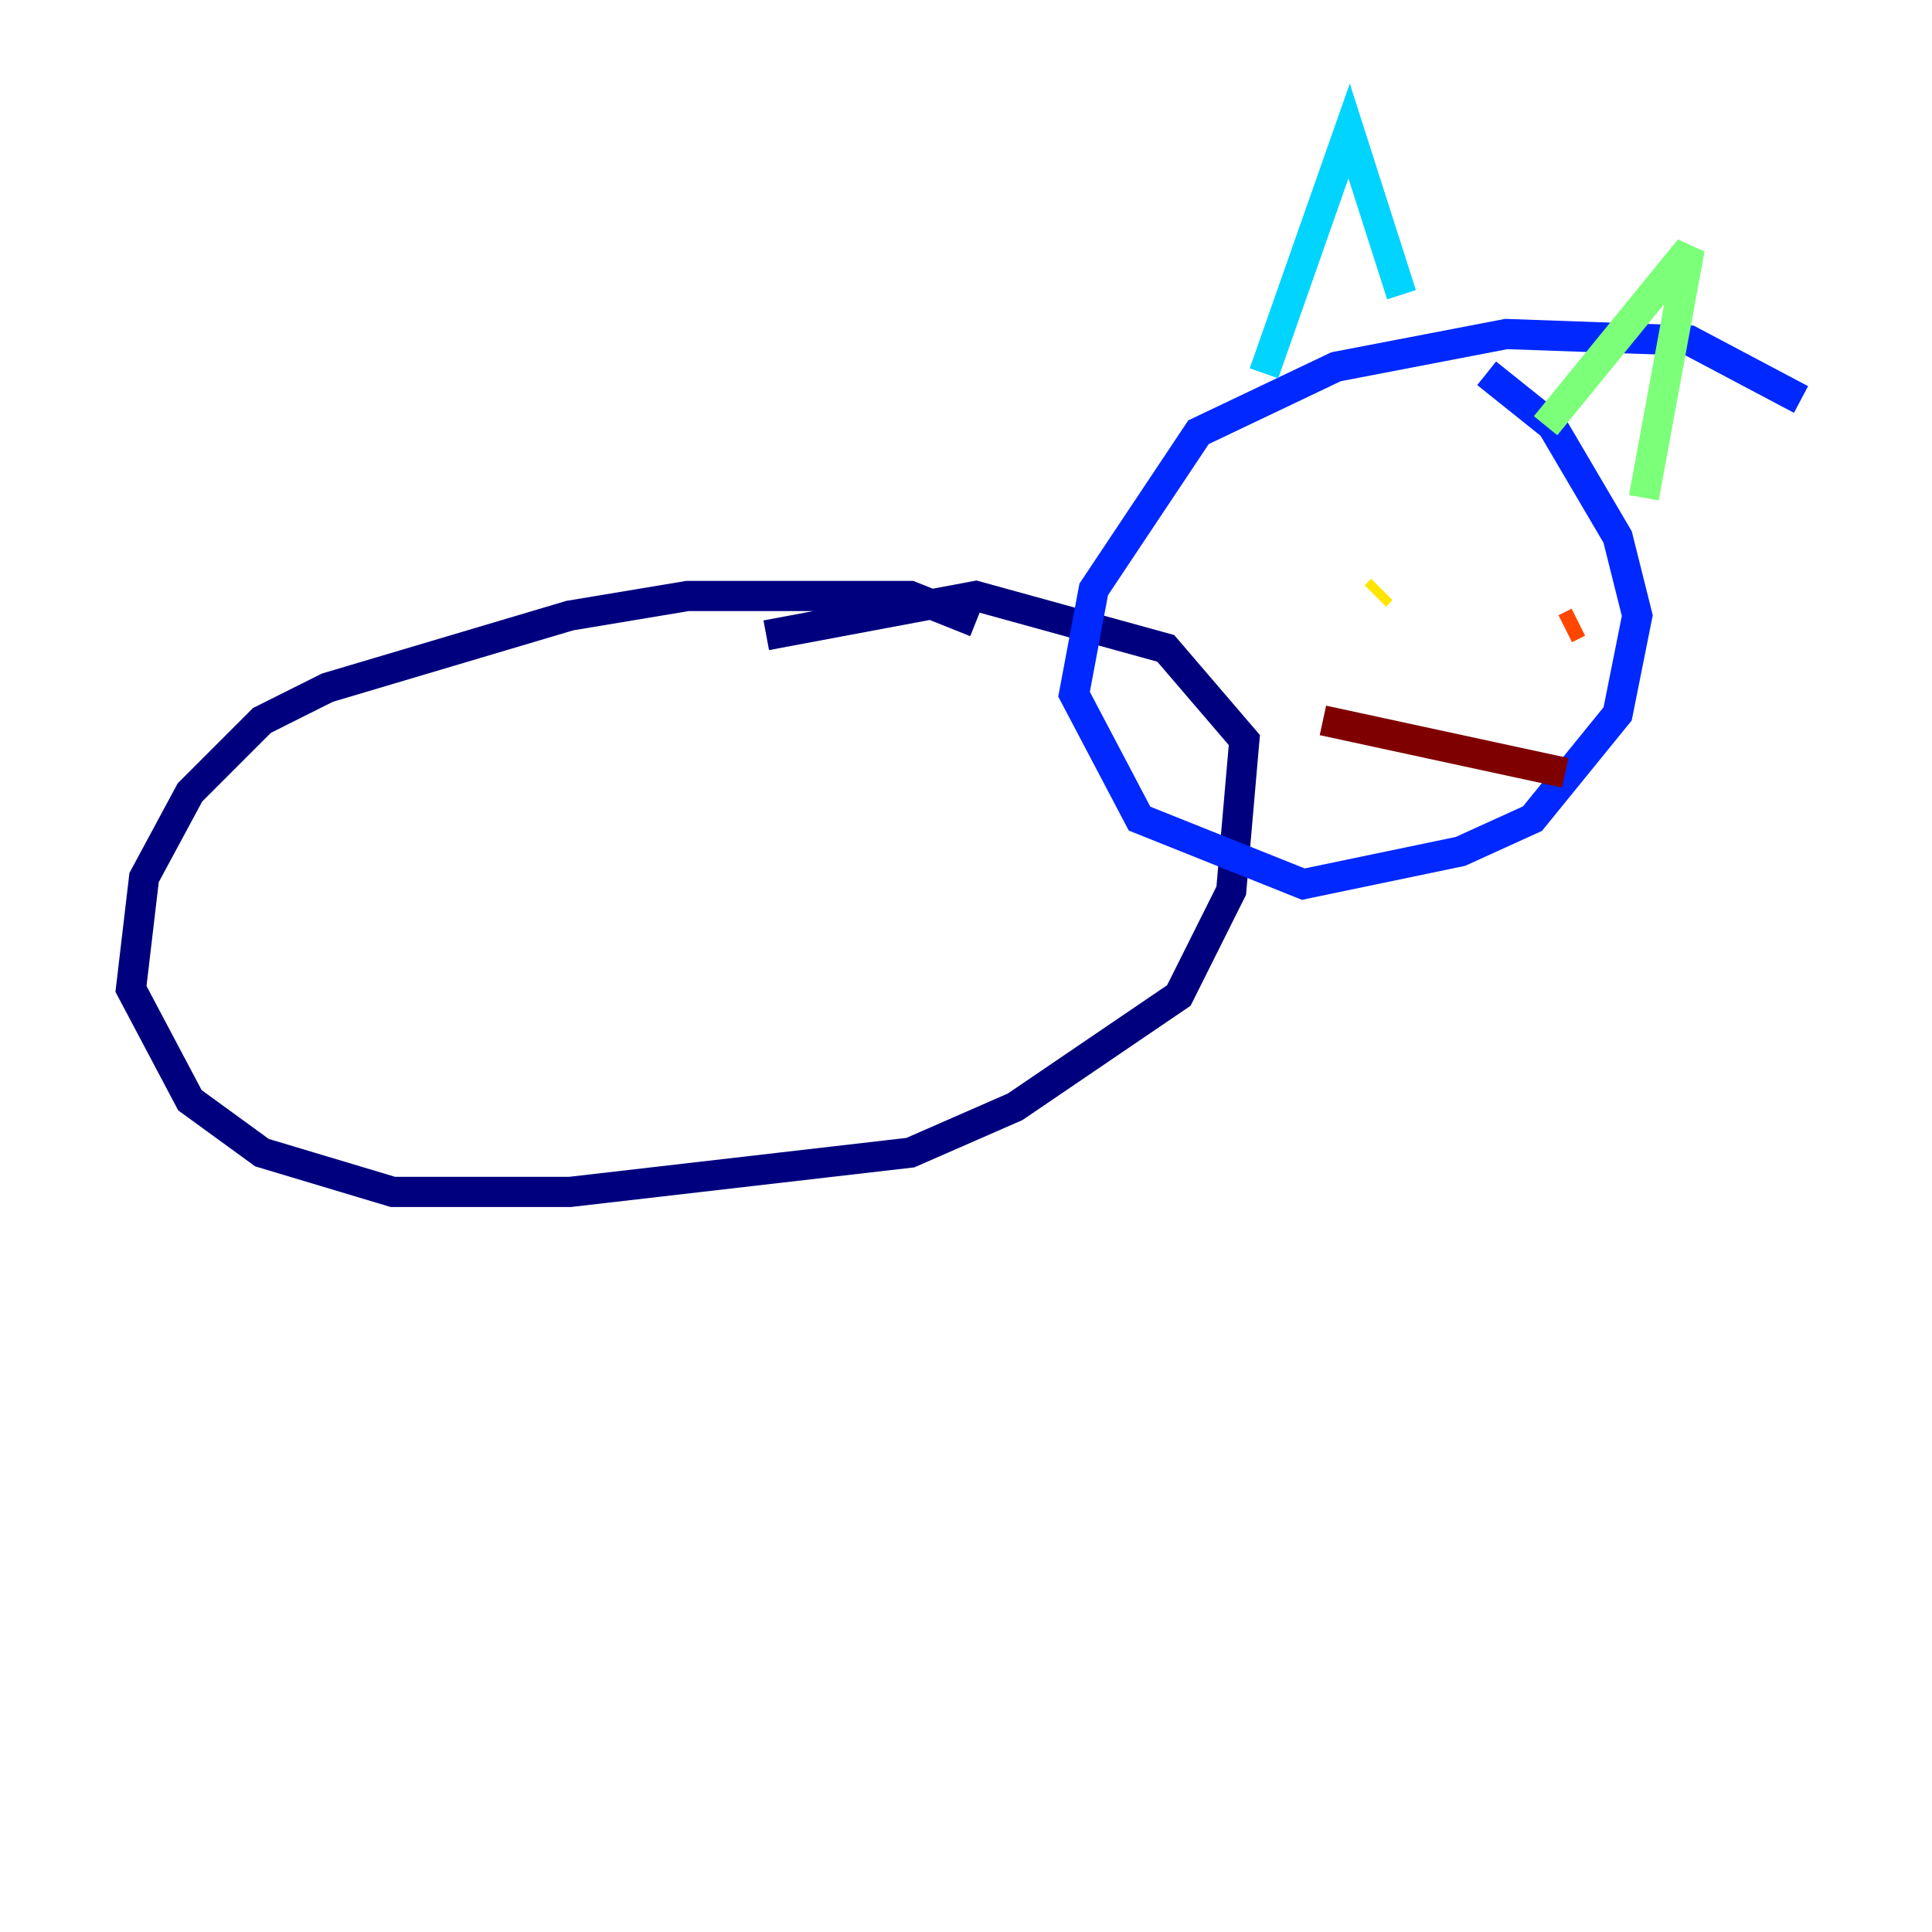 <?xml version="1.0" encoding="utf-8" ?>
<svg baseProfile="tiny" height="128" version="1.2" viewBox="0,0,128,128" width="128" xmlns="http://www.w3.org/2000/svg" xmlns:ev="http://www.w3.org/2001/xml-events" xmlns:xlink="http://www.w3.org/1999/xlink"><defs /><polyline fill="none" points="64.651,41.22 60.312,39.485 45.559,39.485 37.749,40.786 21.695,45.559 17.356,47.729 12.583,52.502 9.546,58.142 8.678,65.519 12.583,72.895 17.356,76.366 26.034,78.969 37.749,78.969 60.312,76.366 67.254,73.329 78.102,65.953 81.573,59.01 82.441,49.031 77.234,42.956 64.651,39.485 50.766,42.088" stroke="#00007f" stroke-width="2" /><polyline fill="none" points="119.322,26.468 111.946,22.563 99.797,22.129 88.515,24.298 79.403,28.637 72.461,39.051 71.159,45.993 75.498,54.237 86.346,58.576 96.759,56.407 101.532,54.237 107.173,47.295 108.475,40.786 107.173,35.58 102.834,28.203 98.495,24.732" stroke="#0028ff" stroke-width="2" /><polyline fill="none" points="83.742,24.732 89.383,8.678 92.854,19.525" stroke="#00d4ff" stroke-width="2" /><polyline fill="none" points="102.4,28.203 111.946,16.488 108.909,32.976" stroke="#7cff79" stroke-width="2" /><polyline fill="none" points="91.119,39.485 91.552,39.051" stroke="#ffe500" stroke-width="2" /><polyline fill="none" points="104.57,41.22 103.702,41.654" stroke="#ff4600" stroke-width="2" /><polyline fill="none" points="87.647,47.729 103.702,51.2" stroke="#7f0000" stroke-width="2" /></svg>